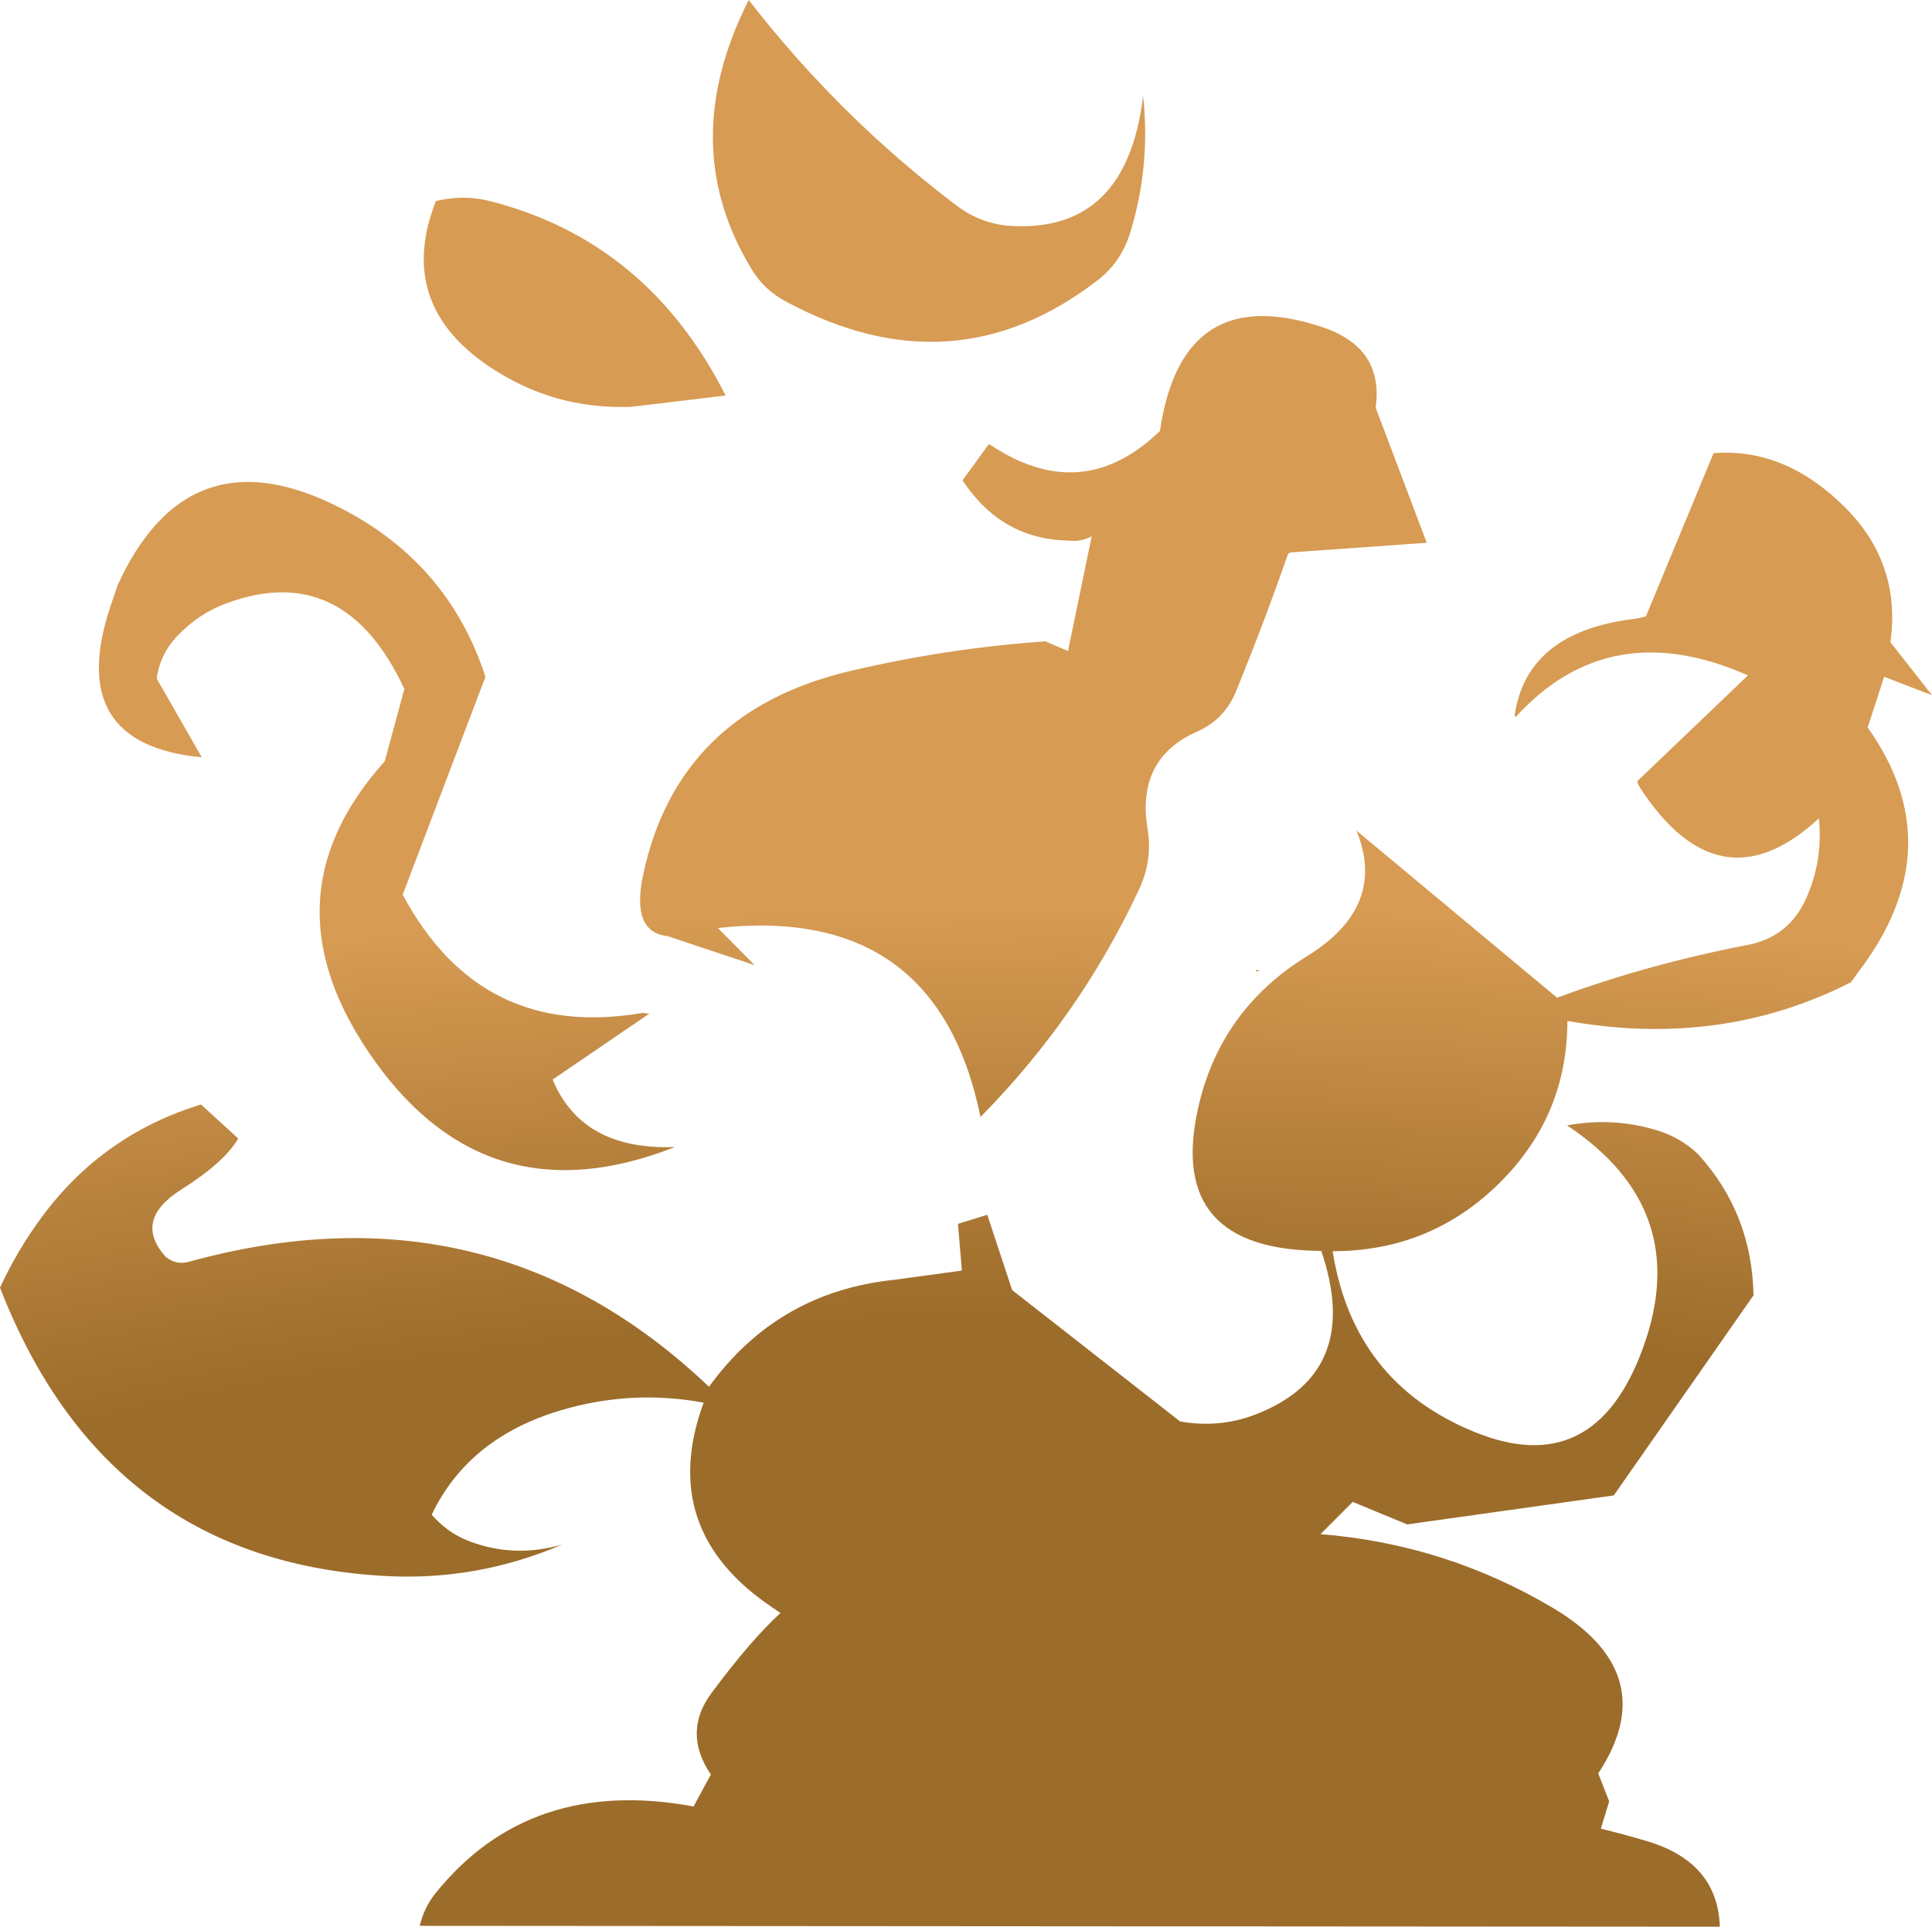 <?xml version="1.0" encoding="UTF-8" standalone="no"?>
<svg xmlns:xlink="http://www.w3.org/1999/xlink" height="880.5px" width="882.75px" xmlns="http://www.w3.org/2000/svg">
  <g transform="matrix(1.0, 0.0, 0.0, 1.0, 602.6, 703.55)">
    <path d="M25.95 -517.25 L49.3 -455.5 -12.15 -451.15 Q-13.85 -451.0 -14.1 -450.35 -25.2 -418.6 -37.9 -387.5 -43.1 -374.75 -55.65 -369.2 -83.6 -356.85 -78.25 -324.6 -75.9 -310.4 -82.25 -296.85 -109.4 -238.9 -154.6 -193.1 -174.5 -290.5 -274.6 -279.45 L-257.8 -262.5 -297.6 -275.75 Q-314.45 -277.5 -308.65 -304.25 -292.6 -378.5 -214.1 -396.9 -170.15 -407.3 -124.95 -410.45 L-114.6 -406.05 -103.8 -458.45 Q-108.75 -455.8 -114.4 -456.5 -145.05 -457.05 -162.8 -484.05 L-150.75 -500.65 -148.0 -498.9 Q-107.3 -473.1 -72.6 -506.6 -62.55 -575.5 1.75 -554.0 29.75 -544.55 25.95 -517.25 M149.45 -421.9 L180.35 -496.45 Q213.15 -499.05 240.6 -471.5 266.1 -445.95 261.15 -410.05 L280.15 -385.85 258.3 -394.25 250.75 -371.1 Q289.85 -316.05 246.35 -259.15 L243.1 -254.65 Q183.8 -224.45 113.55 -237.0 113.55 -193.4 82.15 -162.55 50.75 -131.75 6.3 -131.75 15.75 -71.85 70.85 -49.25 126.0 -26.6 148.1 -87.55 171.15 -150.95 113.4 -189.25 134.7 -193.2 155.15 -186.8 163.75 -184.05 170.85 -178.3 L173.45 -175.9 Q197.9 -148.9 198.6 -111.6 L134.75 -20.15 40.35 -6.9 15.45 -17.2 0.75 -2.45 Q57.7 2.1 106.65 31.1 157.7 61.3 127.65 106.9 L132.65 119.65 128.85 132.15 Q139.95 134.85 150.6 138.05 182.3 147.8 183.2 176.95 L-410.8 176.55 Q-408.9 168.25 -403.65 161.7 -360.6 108.15 -285.7 122.0 L-277.8 107.4 Q-290.9 88.1 -277.4 70.0 -259.35 45.75 -246.0 33.6 -247.65 32.4 -249.35 31.3 -302.55 -4.2 -281.1 -62.55 -313.95 -68.6 -346.0 -59.15 -388.5 -46.65 -405.35 -11.35 L-403.6 -9.45 Q-396.8 -2.35 -387.6 1.0 -367.35 8.5 -345.85 2.35 -384.0 18.7 -425.2 16.75 -553.85 10.4 -602.6 -115.1 -594.55 -132.55 -583.0 -148.05 -555.25 -185.2 -510.75 -198.8 L-493.75 -183.25 Q-500.1 -172.35 -519.75 -159.95 -541.9 -145.95 -526.95 -129.25 -522.15 -125.3 -516.4 -126.9 -378.65 -164.9 -278.65 -69.8 -247.25 -113.2 -193.9 -118.7 L-163.1 -122.9 -164.9 -144.25 -151.5 -148.4 -140.15 -114.0 -63.4 -53.95 Q-45.25 -50.75 -28.65 -57.25 20.05 -76.25 1.1 -131.9 -69.45 -132.2 -55.3 -196.6 -45.35 -242.0 -5.3 -266.65 31.3 -289.25 17.2 -323.95 L108.85 -247.6 Q150.2 -262.9 195.55 -271.65 214.8 -275.2 222.75 -293.2 230.45 -310.5 228.45 -329.55 183.15 -287.7 146.75 -343.55 145.9 -344.9 145.4 -346.45 L196.05 -394.9 Q132.8 -422.95 89.95 -375.9 L89.45 -376.55 Q94.8 -414.05 142.35 -420.5 145.95 -420.85 149.45 -421.9 M-271.05 -522.8 L-313.95 -517.65 Q-350.2 -516.2 -379.95 -536.65 -421.65 -565.3 -403.45 -611.65 -390.95 -614.75 -378.75 -611.65 -306.75 -593.35 -271.05 -522.8 M-80.3 -659.75 Q-76.85 -628.0 -86.1 -597.5 -90.2 -583.85 -101.25 -575.35 -167.1 -524.65 -243.4 -565.7 -253.3 -570.95 -258.85 -580.0 -294.05 -637.2 -260.5 -703.55 -219.3 -650.35 -165.8 -609.8 -155.0 -601.6 -142.1 -600.4 -87.85 -596.4 -80.3 -659.75 M-548.85 -436.15 Q-515.35 -509.4 -442.25 -468.85 -396.85 -443.65 -380.8 -394.25 L-418.6 -294.7 Q-382.95 -227.95 -309.1 -240.65 L-305.95 -240.3 -350.1 -210.2 Q-337.4 -179.6 -298.9 -179.3 L-294.25 -179.35 Q-379.1 -145.95 -431.1 -218.3 -484.05 -292.0 -426.8 -355.65 L-417.85 -388.7 Q-445.35 -447.8 -499.25 -427.8 -511.9 -423.1 -521.45 -413.05 -529.5 -404.65 -531.0 -393.45 L-510.4 -357.45 Q-573.15 -363.45 -552.15 -426.4 L-548.85 -436.15 M-28.55 -260.45 Q-25.6 -259.4 -28.9 -259.75 L-28.55 -260.45" fill="url(#gradient0)" fill-rule="evenodd" stroke="none"/>
  </g>
  <defs>
    <radialGradient cx="0" cy="0" gradientTransform="matrix(1.651, 0.0, 0.0, 0.586, -114.1, 185.2)" gradientUnits="userSpaceOnUse" id="gradient0" r="819.2" spreadMethod="pad">
      <stop offset="0.596" stop-color="#9c6c2a"/>
      <stop offset="0.988" stop-color="#d79b53"/>
    </radialGradient>
  </defs>
</svg>
